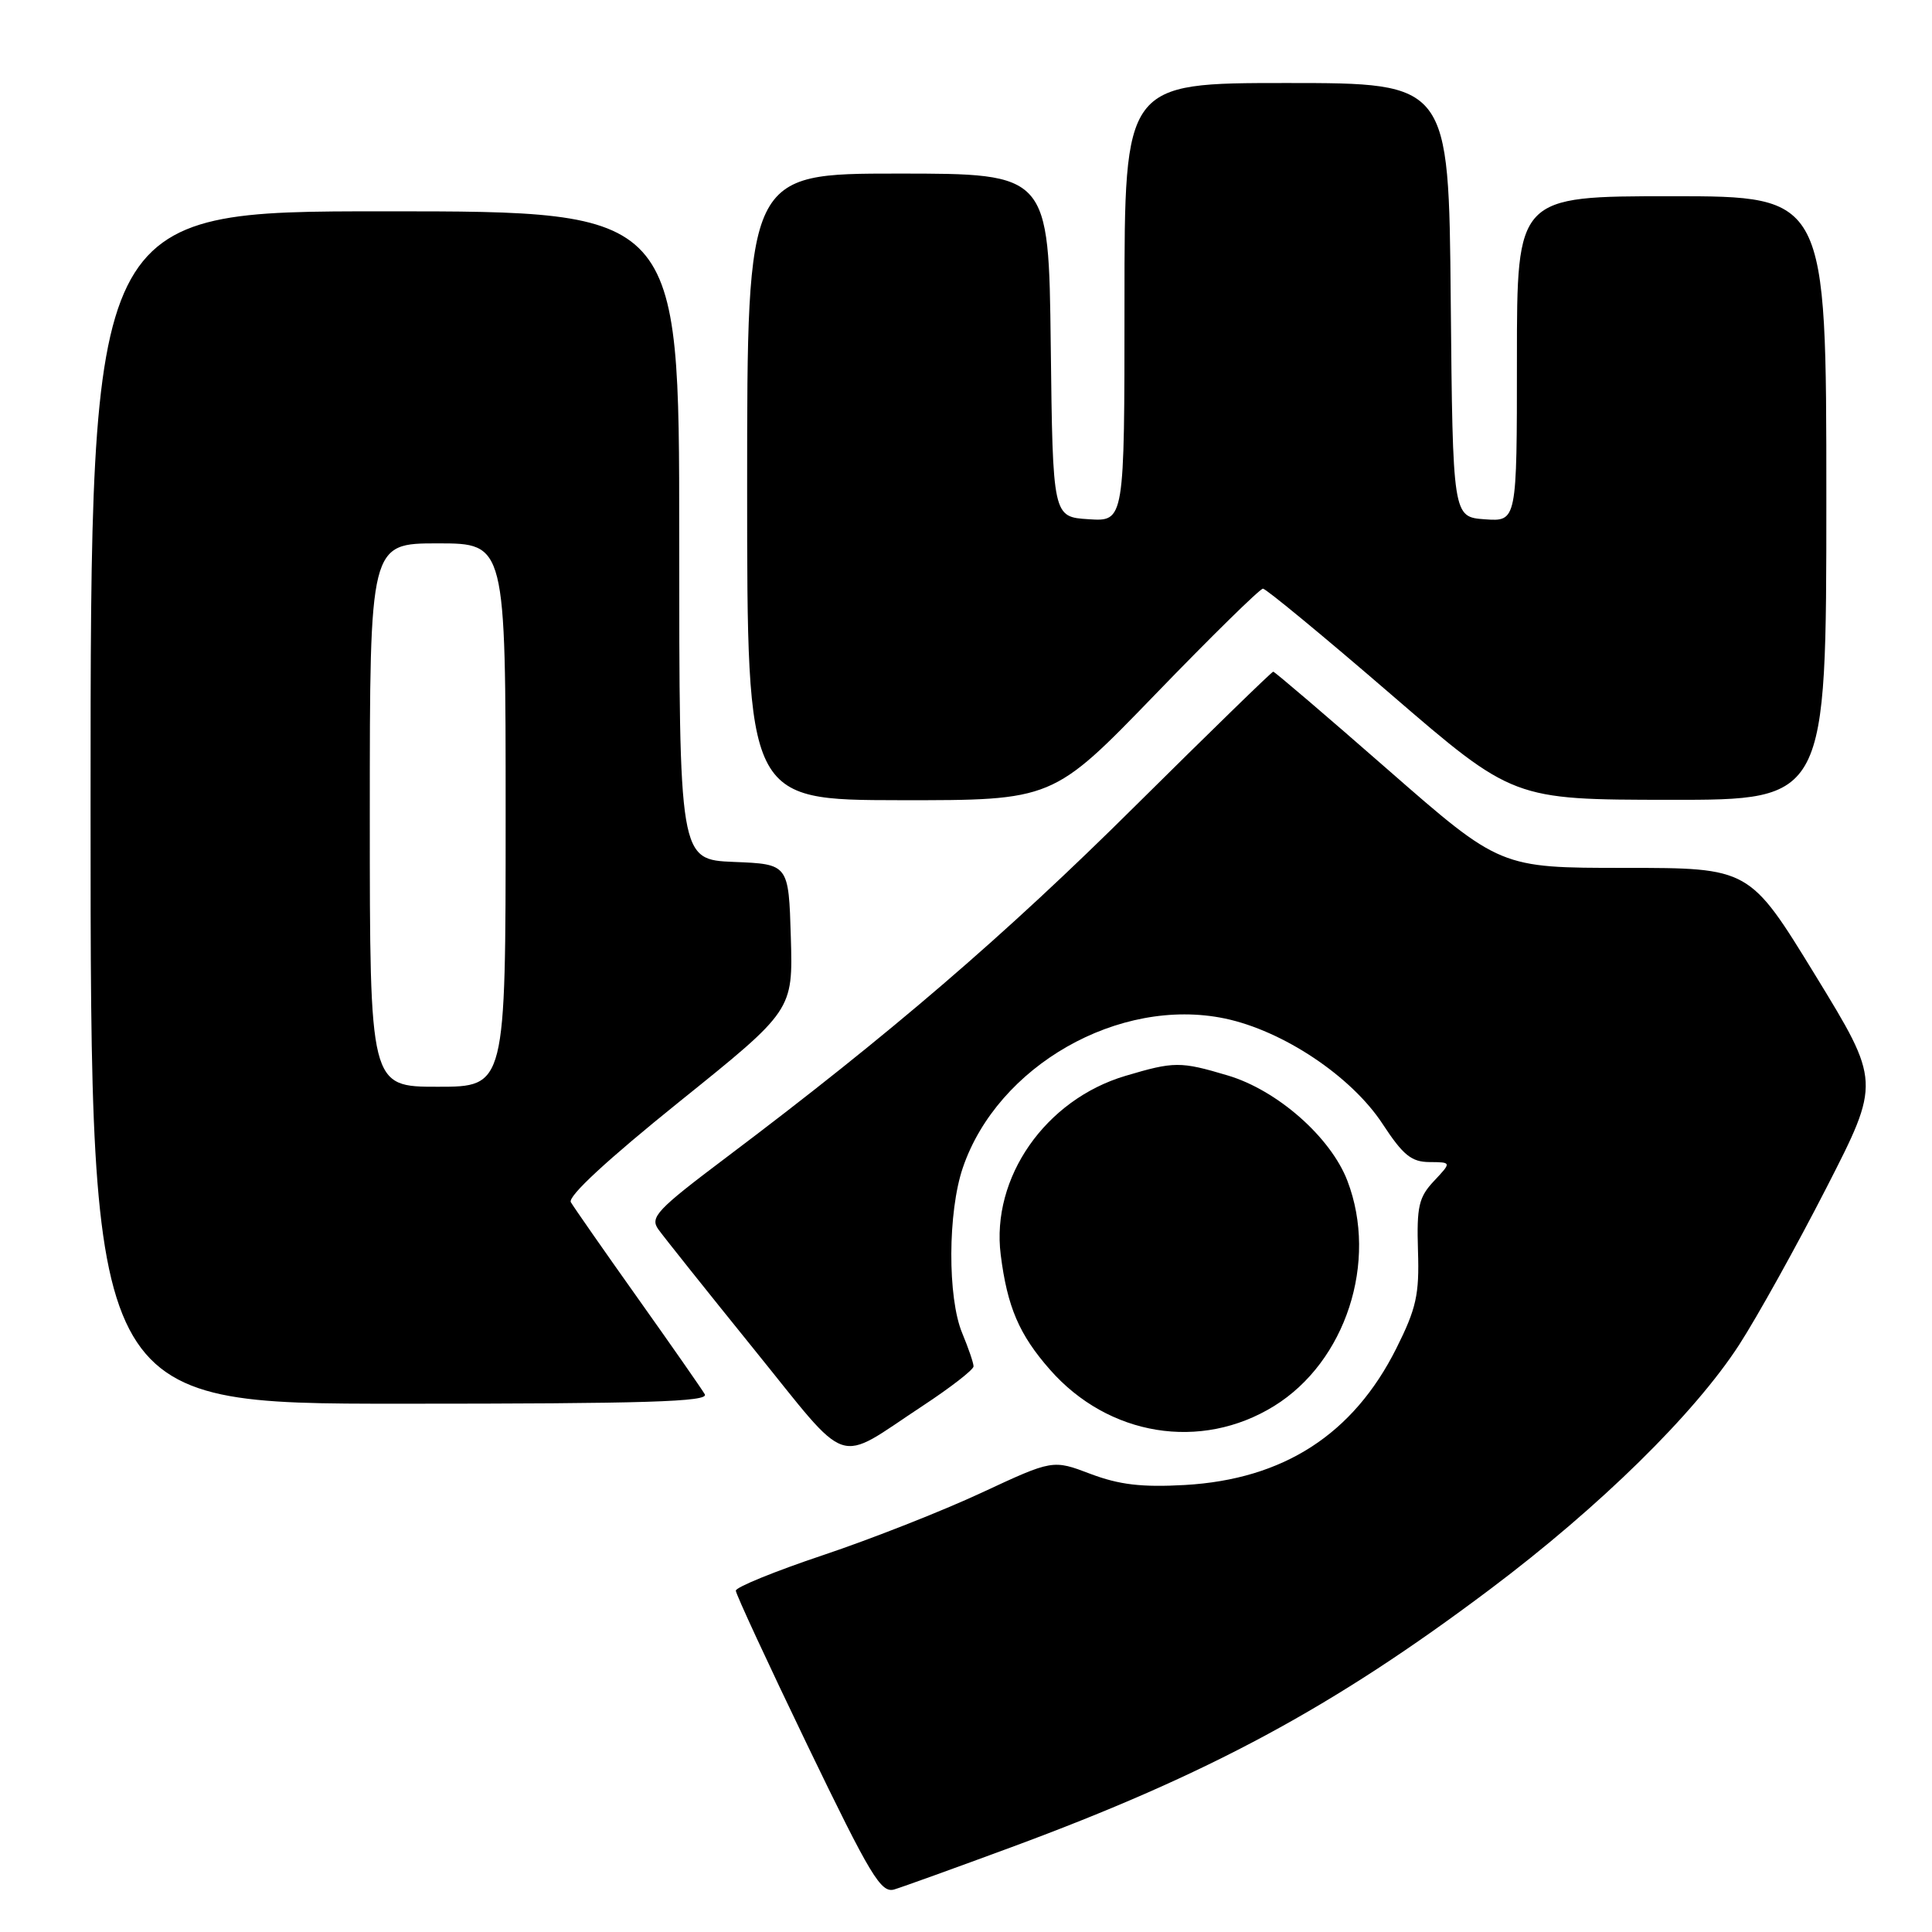 <?xml version="1.0" encoding="UTF-8" standalone="no"?>
<!DOCTYPE svg PUBLIC "-//W3C//DTD SVG 1.1//EN" "http://www.w3.org/Graphics/SVG/1.1/DTD/svg11.dtd" >
<svg xmlns="http://www.w3.org/2000/svg" xmlns:xlink="http://www.w3.org/1999/xlink" version="1.1" viewBox="0 0 256 256">
 <g >
 <path fill="currentColor"
d=" M 134.00 244.77 C 160.22 235.08 176.67 226.21 197.50 210.54 C 212.01 199.63 224.53 187.33 230.45 178.19 C 232.86 174.46 238.06 165.10 242.01 157.39 C 249.19 143.36 249.19 143.36 240.51 129.18 C 231.82 115.00 231.82 115.00 215.31 115.00 C 198.79 115.00 198.79 115.00 183.92 102.00 C 175.75 94.85 168.90 89.00 168.71 89.00 C 168.52 89.00 160.30 97.01 150.43 106.79 C 133.15 123.95 117.95 137.01 96.23 153.37 C 87.04 160.29 86.09 161.29 87.23 162.89 C 87.93 163.87 93.64 171.03 99.91 178.79 C 112.85 194.78 110.54 194.00 122.25 186.29 C 125.96 183.85 129.00 181.49 129.00 181.05 C 129.00 180.60 128.32 178.63 127.50 176.65 C 125.54 171.96 125.58 160.59 127.58 154.73 C 132.18 141.22 148.27 132.05 162.27 134.95 C 170.00 136.56 179.08 142.62 183.21 148.94 C 185.91 153.06 187.02 153.97 189.42 153.98 C 192.35 154.00 192.35 154.00 190.01 156.49 C 187.99 158.64 187.71 159.86 187.89 165.74 C 188.08 171.55 187.67 173.37 185.02 178.67 C 179.31 190.06 170.08 196.02 157.00 196.77 C 151.28 197.09 148.32 196.74 144.50 195.30 C 139.50 193.40 139.50 193.40 130.07 197.79 C 124.88 200.21 115.43 203.93 109.07 206.06 C 102.71 208.19 97.50 210.31 97.50 210.77 C 97.50 211.22 101.78 220.45 107.00 231.28 C 115.37 248.62 116.74 250.89 118.50 250.36 C 119.60 250.03 126.58 247.51 134.00 244.77 Z  M 168.82 186.31 C 178.32 180.44 182.64 167.19 178.54 156.47 C 176.33 150.69 169.25 144.45 162.67 142.50 C 156.40 140.63 155.58 140.64 149.12 142.56 C 138.52 145.71 131.31 156.05 132.60 166.26 C 133.47 173.17 135.04 176.84 139.12 181.48 C 146.87 190.31 159.13 192.30 168.82 186.31 Z  M 93.39 184.75 C 92.99 184.06 88.99 178.32 84.50 172.00 C 80.01 165.68 76.03 159.96 75.64 159.30 C 75.20 158.54 80.45 153.69 90.01 145.99 C 105.07 133.88 105.07 133.88 104.79 124.19 C 104.50 114.50 104.50 114.50 97.25 114.21 C 90.00 113.91 90.00 113.91 90.00 70.96 C 90.00 28.00 90.00 28.00 51.00 28.00 C 12.00 28.00 12.00 28.00 12.00 107.00 C 12.00 186.00 12.00 186.00 53.06 186.00 C 85.63 186.00 93.97 185.74 93.39 184.75 Z  M 153.06 92.03 C 160.52 84.31 166.95 78.00 167.35 78.00 C 167.74 78.00 175.37 84.29 184.28 91.98 C 200.50 105.96 200.50 105.96 221.25 105.98 C 242.00 106.00 242.00 106.00 242.00 66.00 C 242.00 26.00 242.00 26.00 221.50 26.00 C 201.00 26.00 201.00 26.00 201.00 47.56 C 201.00 69.11 201.00 69.11 196.75 68.81 C 192.50 68.50 192.50 68.50 192.23 39.75 C 191.97 11.00 191.97 11.00 170.48 11.00 C 149.00 11.00 149.00 11.00 149.00 40.05 C 149.00 69.11 149.00 69.11 144.25 68.80 C 139.50 68.50 139.50 68.50 139.23 45.75 C 138.96 23.00 138.96 23.00 118.98 23.00 C 99.00 23.00 99.00 23.00 99.00 64.50 C 99.00 106.00 99.00 106.00 119.25 106.03 C 139.50 106.05 139.50 106.05 153.06 92.03 Z  M 49.00 108.00 C 49.00 72.00 49.00 72.00 58.00 72.00 C 67.00 72.00 67.00 72.00 67.00 108.00 C 67.00 144.00 67.00 144.00 58.00 144.00 C 49.00 144.00 49.00 144.00 49.00 108.00 Z "/>
</g>
</svg>